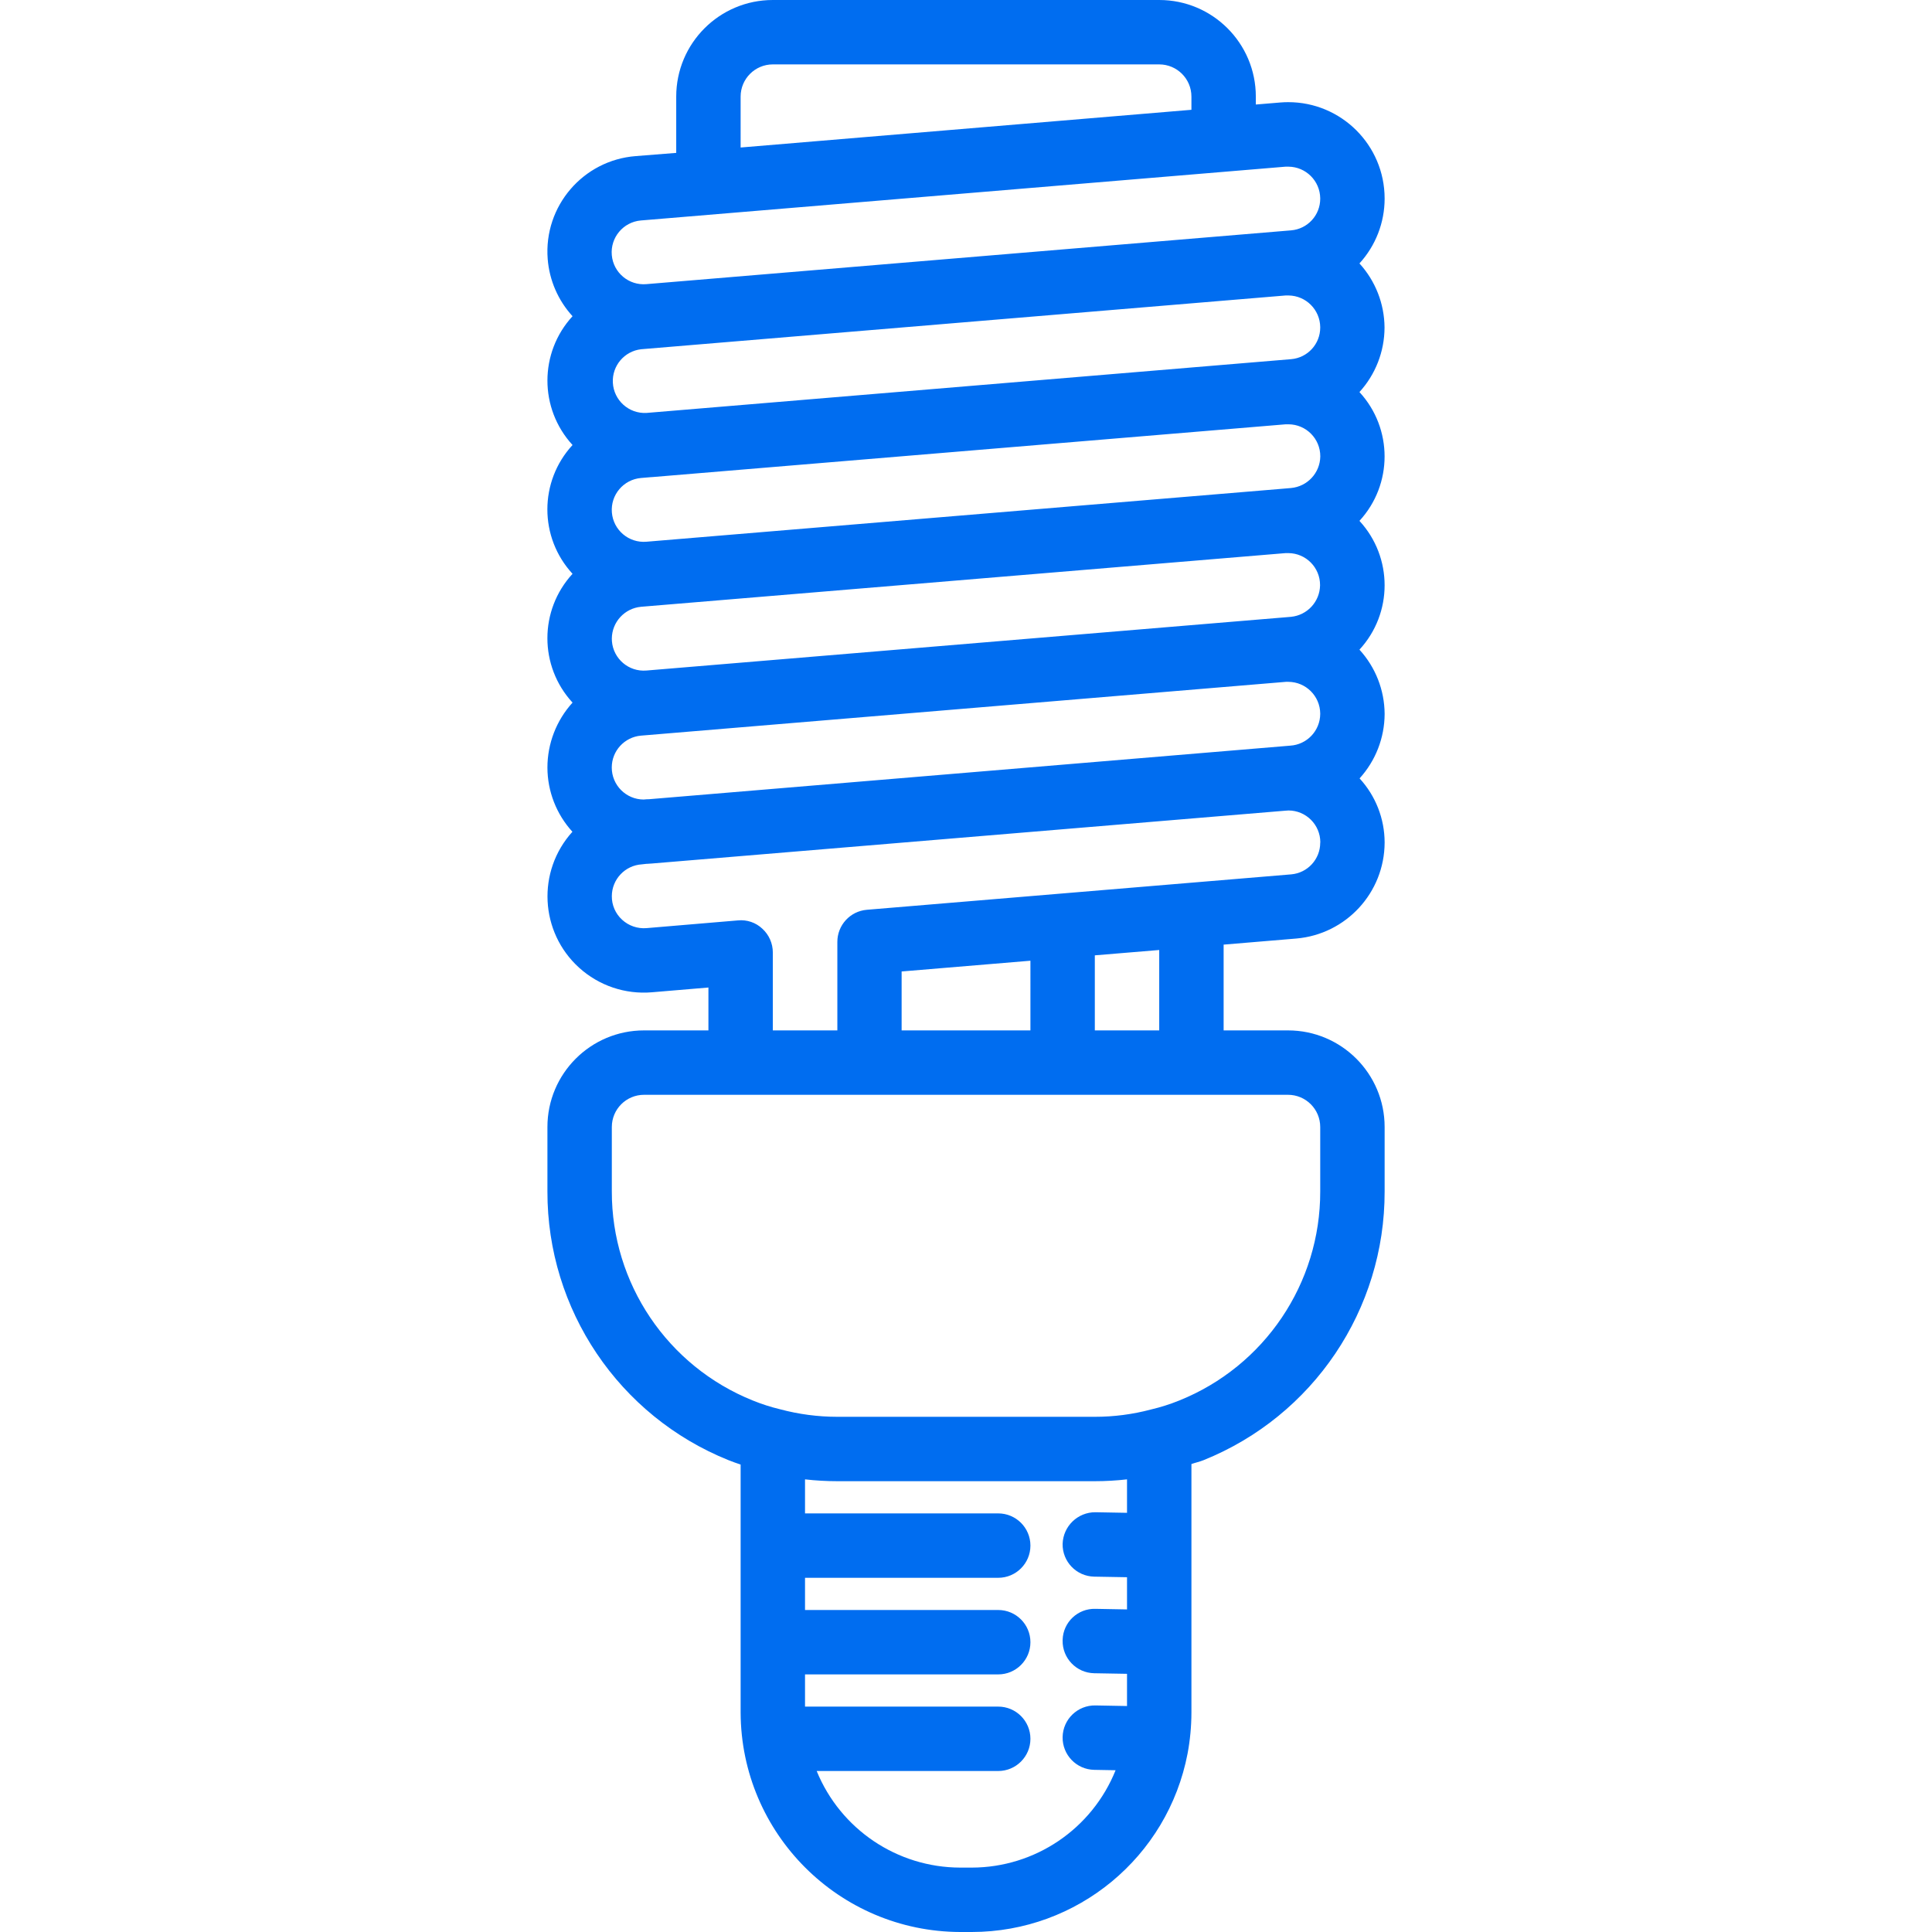 <?xml version="1.0" encoding="iso-8859-1"?>
<!-- Generator: Adobe Illustrator 19.0.0, SVG Export Plug-In . SVG Version: 6.00 Build 0)  -->
<svg xmlns="http://www.w3.org/2000/svg" xmlns:xlink="http://www.w3.org/1999/xlink" version="1.1" id="Capa_1" x="0px" y="0px" viewBox="0 0 480 480" style="enable-background:new 0 0 480 480;" xml:space="preserve" width="512px" height="512px">
<g>
	<g>
		<path d="M344.006,49.28c-0.025-13.224-10.765-23.924-23.989-23.899c-0.65,0.001-1.299,0.029-1.947,0.083l-6.064,0.504V24    c0-13.255-10.745-24-24-24h-96c-13.255,0-24,10.745-24,24v13.984l-10.064,0.8c-13.096,1.018-22.887,12.46-21.869,25.556    c0.412,5.296,2.585,10.302,6.173,14.22c-8.317,9.046-8.317,22.954,0,32c-8.336,9.038-8.336,22.962,0,32    c-8.328,9.041-8.328,22.959,0,32c-4.019,4.422-6.244,10.184-6.24,16.16c0.02,5.896,2.233,11.574,6.208,15.928    c-8.867,9.787-8.12,24.909,1.667,33.776c4.92,4.457,11.471,6.668,18.085,6.104l14.04-1.184V256h-16c-13.255,0-24,10.745-24,24v16    c-0.069,29.365,17.751,55.812,44.992,66.776c1,0.408,2,0.744,3.008,1.088v61.6c0.101,30.087,24.473,54.448,54.56,54.536h2.88    c26.176-0.02,48.658-18.607,53.6-44.312c0.634-3.379,0.956-6.81,0.96-10.248v-61.704c1-0.352,2.016-0.56,3.008-0.96    c27.241-10.964,45.061-37.411,44.992-66.776v-16c0-13.255-10.745-24-24-24h-16v-21.312l18.064-1.512    c12.372-1.068,21.887-11.398,21.936-23.816v-0.08c-0.016-5.888-2.236-11.556-6.224-15.888c3.983-4.379,6.201-10.08,6.224-16v-0.08    c-0.049-5.892-2.277-11.558-6.256-15.904c8.336-9.038,8.336-22.962,0-32c8.328-9.041,8.328-22.959,0-32    c3.991-4.375,6.213-10.078,6.232-16v-0.08c-0.048-5.881-2.268-11.536-6.232-15.88c4.018-4.395,6.25-10.133,6.256-16.088V49.28z     M320.742,121.248l-2.624,0.224l-157.528,13.12c-4.374,0.36-8.212-2.894-8.572-7.268c-0.36-4.374,2.894-8.212,7.268-8.572    l2.56-0.216h0.12l157.48-13.12c0.224,0,0.456,0,0.68,0c4.383,0.022,7.918,3.593,7.896,7.976c0,0.008,0,0.016,0,0.024    C327.953,117.503,324.813,120.881,320.742,121.248z M327.966,145.392c0,0.008,0,0.016,0,0.024    c-0.066,4.068-3.175,7.438-7.224,7.832l-2.632,0.224h-0.048l-157.48,13.12c-4.369,0.354-8.197-2.901-8.55-7.27    c-0.018-0.224-0.027-0.449-0.026-0.674c0.036-4.106,3.175-7.518,7.264-7.896l2.6-0.216l157.552-13.12c0.219,0,0.435,0,0.648,0    C324.453,137.438,327.988,141.009,327.966,145.392z M159.278,86.768l160.152-13.36c0.24,0,0.464,0,0.696,0    c4.331,0.043,7.832,3.541,7.88,7.872v0.08c0.007,4.095-3.12,7.515-7.2,7.872l-160.192,13.36c-4.381,0.233-8.122-3.13-8.354-7.511    C152.037,90.891,155.11,87.251,159.278,86.768z M184.006,24c0-4.418,3.582-8,8-8h96c4.418,0,8,3.582,8,8v3.28l-112,9.368V24z     M159.206,54.776l160.2-13.368c0.24,0,0.464,0,0.696,0c4.34,0.03,7.856,3.532,7.904,7.872v0.08    c0.005,4.112-3.149,7.538-7.248,7.872l-160.152,13.36c-4.367,0.387-8.221-2.841-8.608-7.208    C151.611,59.017,154.838,55.163,159.206,54.776z M159.23,182.768L319.494,169.4h0.608c4.343,0.03,7.86,3.537,7.904,7.88v0.08    c-0.022,4.189-3.29,7.643-7.472,7.896L161.286,198.56c-0.455,0-0.909,0.027-1.36,0.08c-4.392-0.009-7.945-3.577-7.935-7.969    C151.999,186.562,155.137,183.136,159.23,182.768z M280.006,375.856l-7.856-0.144c-4.394-0.02-8.005,3.464-8.144,7.856    c-0.08,4.418,3.436,8.064,7.853,8.144c0.001,0,0.002,0,0.003,0l8.144,0.144v8l-7.856-0.144c-4.372-0.124-8.017,3.32-8.141,7.693    c-0.002,0.054-0.003,0.109-0.003,0.163c-0.08,4.418,3.436,8.064,7.853,8.144c0.001,0,0.002,0,0.003,0l8.144,0.144v8l-7.856-0.144    c-4.418-0.08-8.065,3.438-8.144,7.856c-0.079,4.418,3.438,8.065,7.856,8.144l5.304,0.096    c-5.861,14.592-19.995,24.164-35.72,24.192h-2.88c-15.655-0.028-29.743-9.508-35.664-24h45.104c4.418,0,8-3.582,8-8s-3.582-8-8-8    h-48v-8h48c4.418,0,8-3.582,8-8s-3.582-8-8-8h-48v-8h48c4.418,0,8-3.582,8-8s-3.582-8-8-8h-48v-8.456    c2.656,0.304,5.327,0.457,8,0.456h64c2.673,0.001,5.344-0.152,8-0.456V375.856z M320.006,272c4.418,0,8,3.582,8,8v16    c0.051,22.844-13.814,43.417-35.008,51.944c-2.285,0.928-4.639,1.677-7.04,2.24c-4.552,1.21-9.242,1.82-13.952,1.816h-64    c-4.784-0.002-9.547-0.629-14.168-1.864c-2.327-0.557-4.608-1.29-6.824-2.192c-21.194-8.527-35.059-29.099-35.008-51.944v-16    c0-4.418,3.582-8,8-8H320.006z M224.006,256v-14.64l32-2.672V256H224.006z M272.006,256v-18.648l16-1.328V256H272.006z     M328.006,209.36c0.007,4.095-3.12,7.515-7.2,7.872l-105.432,8.8c-4.157,0.346-7.35,3.829-7.336,8V256h-16.032v-19.36    c0-2.238-0.937-4.373-2.584-5.888c-1.63-1.546-3.853-2.306-6.088-2.08l-22.728,1.92c-2.211,0.175-4.396-0.575-6.032-2.072    c-1.657-1.503-2.592-3.643-2.568-5.88c0.022-4.189,3.29-7.643,7.472-7.896l1.056-0.12h0.104l1.312-0.088l157.256-13.112    l0.904-0.064c4.372,0.004,7.916,3.548,7.92,7.92L328.006,209.36z" fill="#006DF0"/>
	</g>
</g>
<g>
</g>
<g>
</g>
<g>
</g>
<g>
</g>
<g>
</g>
<g>
</g>
<g>
</g>
<g>
</g>
<g>
</g>
<g>
</g>
<g>
</g>
<g>
</g>
<g>
</g>
<g>
</g>
<g>
</g>
</svg>
